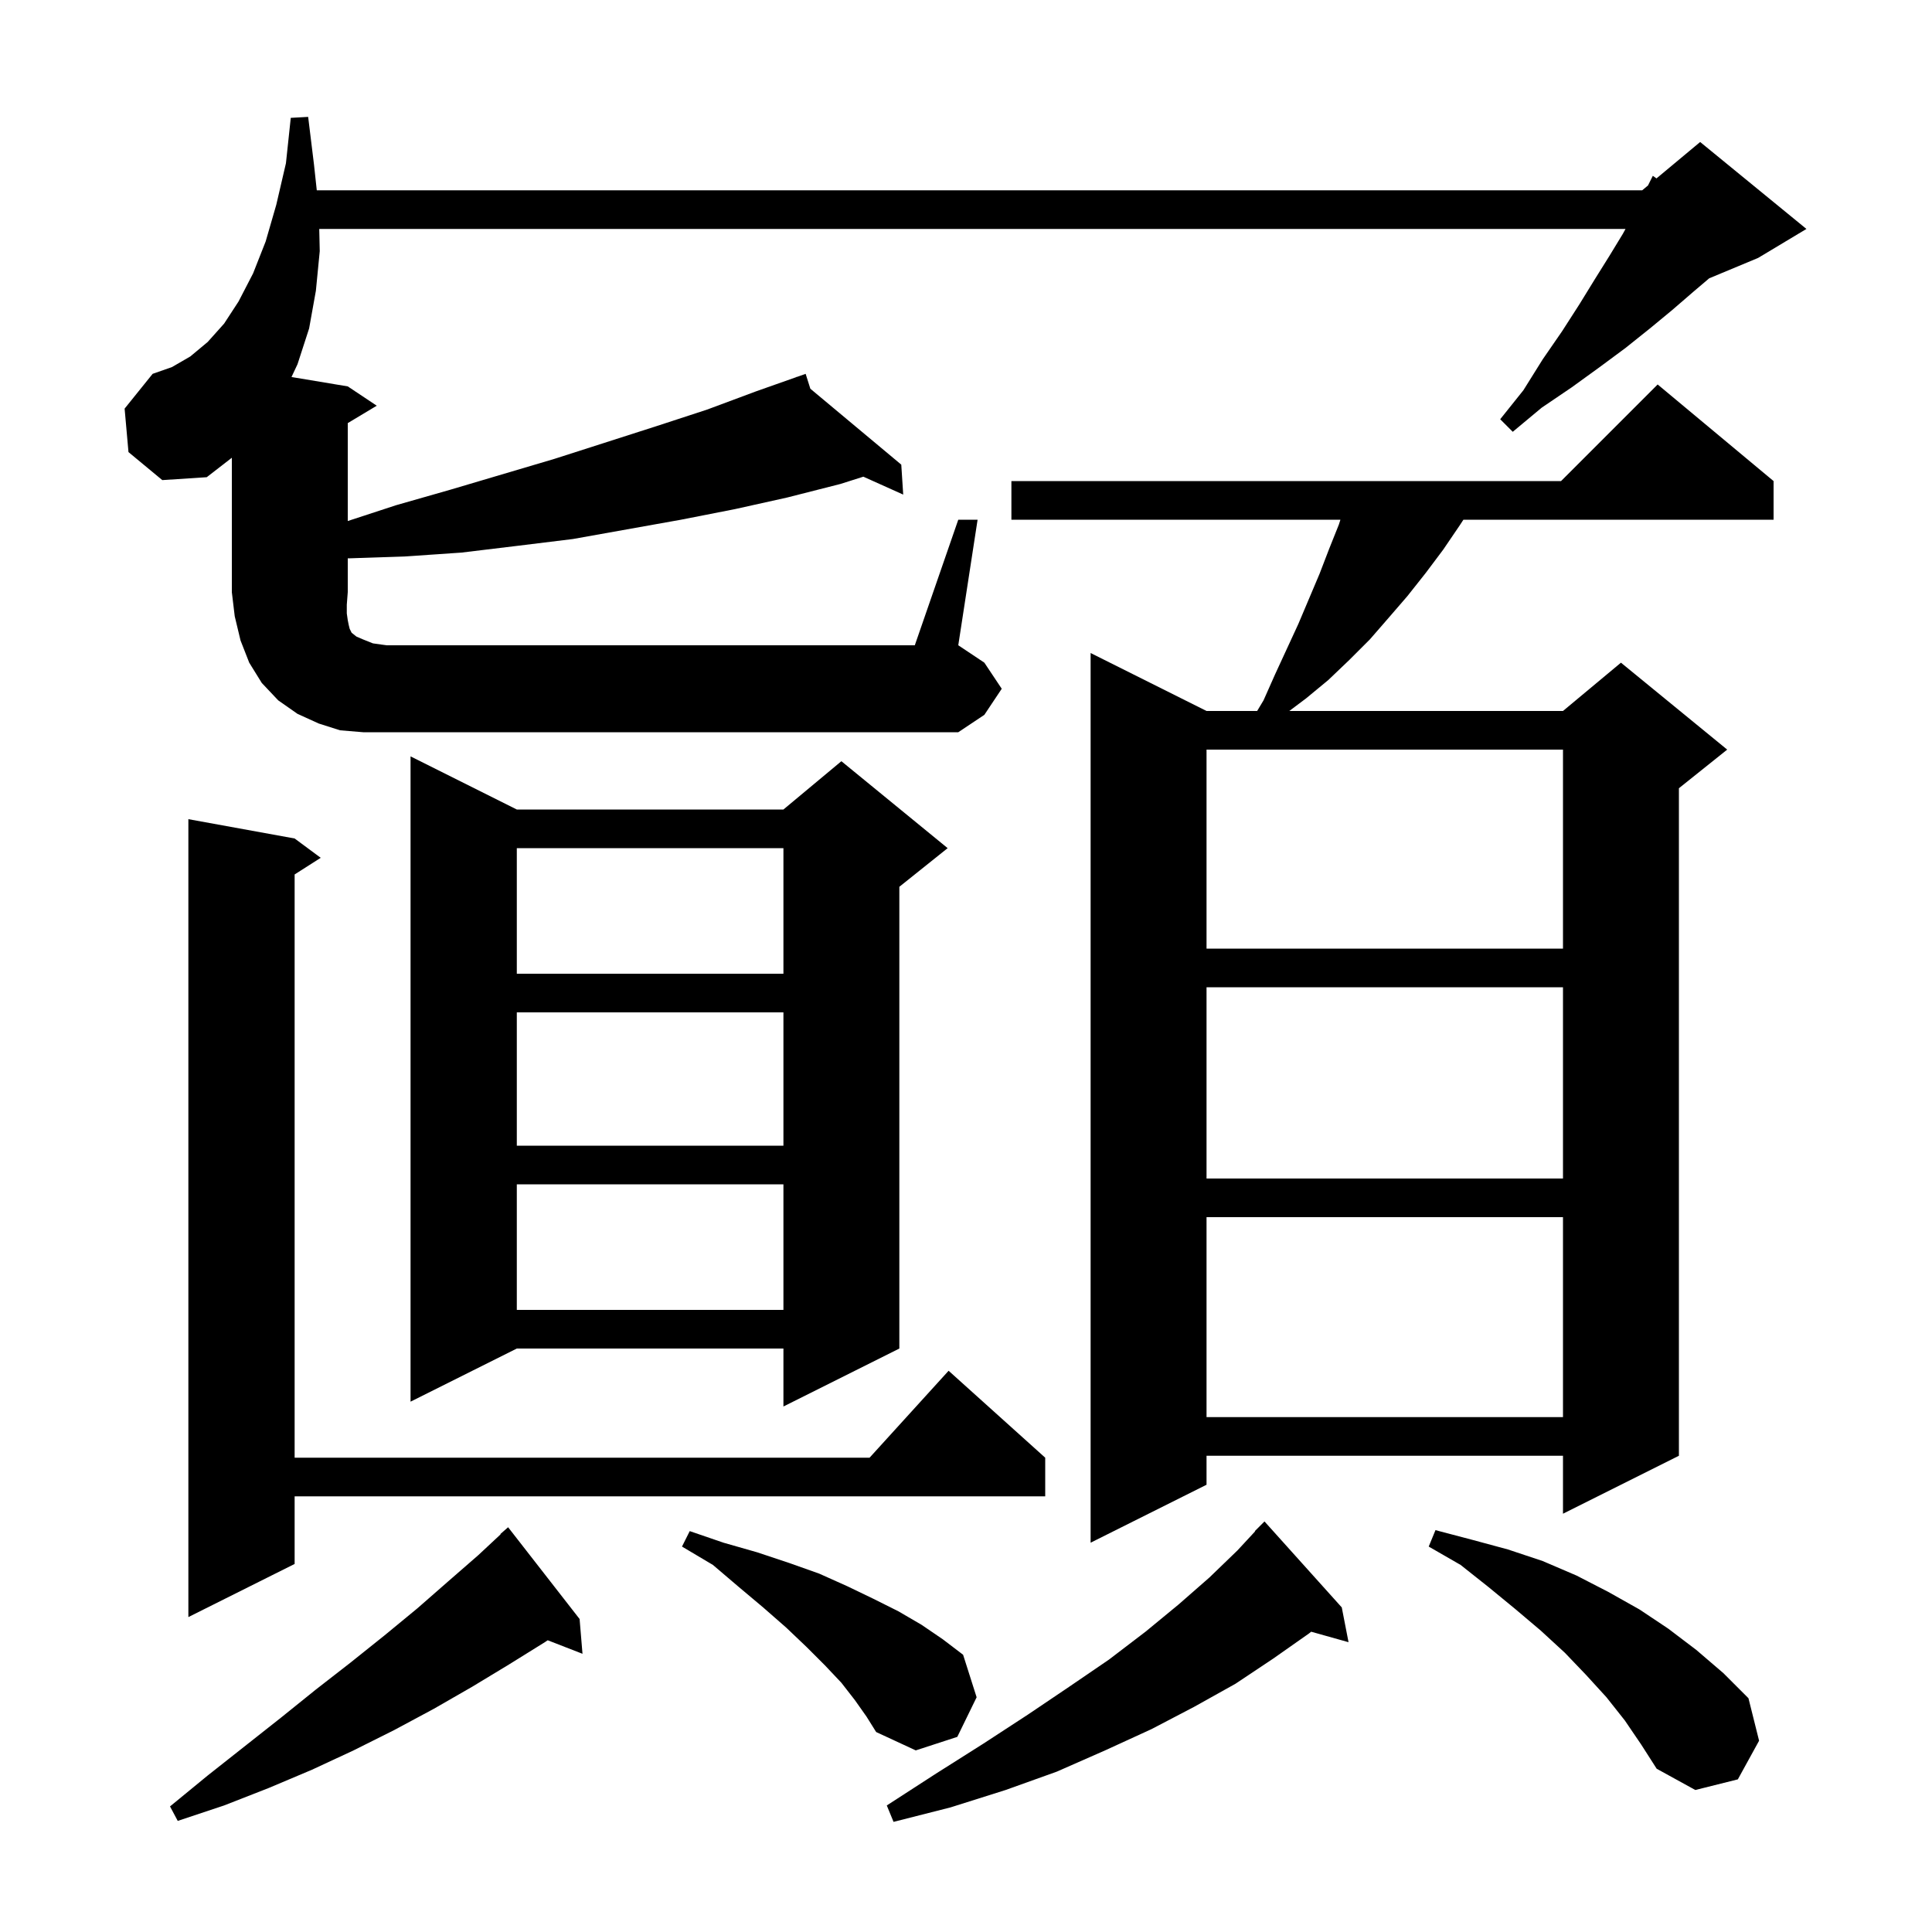 <svg xmlns="http://www.w3.org/2000/svg" xmlns:xlink="http://www.w3.org/1999/xlink" version="1.1" baseProfile="full" viewBox="0 0 200 200" width="200" height="200">
<g fill="black">
<path d="M 138.9 166.4 L 139.6 170.0 L 135.733 168.915 L 135.5 169.1 L 131.8 171.7 L 127.9 174.3 L 123.6 176.7 L 119.2 179.0 L 114.4 181.2 L 109.4 183.4 L 104.1 185.3 L 98.4 187.1 L 92.5 188.6 L 91.8 186.9 L 96.9 183.6 L 101.8 180.5 L 106.4 177.5 L 110.7 174.6 L 114.8 171.8 L 118.6 168.9 L 122.0 166.1 L 125.2 163.3 L 128.1 160.5 L 129.929 158.525 L 129.9 158.5 L 130.9 157.5 Z M 60.0 167.6 L 60.3 171.2 L 56.7 169.8 L 56.4 170.0 L 52.7 172.3 L 48.9 174.6 L 44.9 176.9 L 40.8 179.1 L 36.6 181.2 L 32.3 183.2 L 27.8 185.1 L 23.2 186.9 L 18.4 188.5 L 17.6 187.0 L 21.5 183.8 L 29.1 177.8 L 32.7 174.9 L 36.3 172.1 L 39.8 169.3 L 43.2 166.5 L 46.4 163.7 L 49.5 161.0 L 51.827 158.829 L 51.8 158.8 L 52.6 158.1 Z M 168.2 178.1 L 166.3 175.7 L 164.2 173.4 L 162.0 171.1 L 159.5 168.8 L 156.9 166.6 L 154.1 164.3 L 151.2 162.0 L 147.9 160.1 L 148.6 158.4 L 152.4 159.4 L 156.1 160.4 L 159.7 161.6 L 163.2 163.1 L 166.5 164.8 L 169.7 166.6 L 172.7 168.6 L 175.6 170.8 L 178.4 173.2 L 181.0 175.8 L 182.1 180.2 L 179.9 184.2 L 175.5 185.3 L 171.5 183.1 L 169.9 180.6 Z M 88.5 176.0 L 87.1 174.2 L 85.4 172.4 L 83.5 170.5 L 81.4 168.5 L 79.0 166.4 L 76.5 164.3 L 73.8 162.0 L 70.6 160.1 L 71.4 158.5 L 74.9 159.7 L 78.4 160.7 L 81.7 161.8 L 84.8 162.9 L 87.7 164.2 L 90.4 165.5 L 93.0 166.8 L 95.4 168.2 L 97.6 169.7 L 99.7 171.3 L 101.1 175.7 L 99.1 179.8 L 94.8 181.2 L 90.7 179.3 L 89.7 177.7 Z M 30.5 86.8 L 33.2 88.8 L 30.5 90.523 L 30.5 150.9 L 90.018 150.9 L 98.2 141.9 L 108.2 150.9 L 108.2 154.9 L 30.5 154.9 L 30.5 161.9 L 19.5 167.4 L 19.5 84.8 Z M 183.6 49.8 L 183.6 53.8 L 151.492 53.8 L 151.1 54.4 L 149.4 56.9 L 147.6 59.3 L 145.7 61.7 L 143.8 63.9 L 141.8 66.2 L 139.7 68.3 L 137.5 70.4 L 135.2 72.3 L 133.467 73.6 L 161.8 73.6 L 167.8 68.6 L 178.8 77.6 L 173.8 81.6 L 173.8 150.7 L 161.8 156.7 L 161.8 150.7 L 124.9 150.7 L 124.9 153.7 L 112.9 159.7 L 112.9 67.6 L 124.9 73.6 L 130.14 73.6 L 130.8 72.5 L 132.0 69.8 L 134.4 64.6 L 136.6 59.4 L 137.6 56.8 L 138.6 54.3 L 138.76 53.8 L 104.7 53.8 L 104.7 49.8 L 161.6 49.8 L 171.6 39.8 Z M 124.9 126.0 L 124.9 146.7 L 161.8 146.7 L 161.8 126.0 Z M 53.5 83.8 L 81.1 83.8 L 87.1 78.8 L 98.1 87.8 L 93.1 91.8 L 93.1 139.6 L 81.1 145.6 L 81.1 139.6 L 53.5 139.6 L 42.5 145.1 L 42.5 78.3 Z M 53.5 122.6 L 53.5 135.6 L 81.1 135.6 L 81.1 122.6 Z M 124.9 102.2 L 124.9 122.0 L 161.8 122.0 L 161.8 102.2 Z M 53.5 104.8 L 53.5 118.6 L 81.1 118.6 L 81.1 104.8 Z M 53.5 87.8 L 53.5 100.8 L 81.1 100.8 L 81.1 87.8 Z M 124.9 77.6 L 124.9 98.2 L 161.8 98.2 L 161.8 77.6 Z M 99.2 53.8 L 101.2 53.8 L 99.2 66.8 L 101.9 68.6 L 103.7 71.3 L 101.9 74.0 L 99.2 75.8 L 37.6 75.8 L 35.2 75.6 L 33.0 74.9 L 30.8 73.9 L 28.8 72.5 L 27.1 70.7 L 25.8 68.6 L 24.9 66.3 L 24.3 63.8 L 24.0 61.3 L 24.0 47.387 L 21.4 49.4 L 16.8 49.7 L 13.3 46.8 L 12.9 42.3 L 15.8 38.7 L 17.8 38.0 L 19.7 36.9 L 21.5 35.4 L 23.2 33.5 L 24.7 31.2 L 26.2 28.3 L 27.5 25.0 L 28.6 21.2 L 29.6 16.9 L 30.1 12.2 L 31.9 12.1 L 32.5 17.0 L 32.793 19.7 L 170.0 19.7 L 170.6 19.2 L 171.1 18.2 L 171.478 18.469 L 176.0 14.7 L 187.0 23.7 L 182.0 26.7 L 176.935 28.811 L 175.3 30.2 L 173.1 32.1 L 170.8 34.0 L 168.3 36.0 L 165.6 38.0 L 162.7 40.1 L 159.6 42.2 L 156.6 44.7 L 155.3 43.4 L 157.7 40.4 L 159.7 37.2 L 161.7 34.3 L 163.5 31.5 L 165.1 28.9 L 166.6 26.5 L 168.0 24.2 L 168.273 23.7 L 33.048 23.7 L 33.1 26.0 L 32.7 30.1 L 32.0 34.0 L 30.8 37.7 L 30.175 39.029 L 36.0 40.0 L 39.0 42.0 L 36.0 43.8 L 36.0 53.936 L 41.0 52.3 L 46.6 50.7 L 57.4 47.5 L 68.0 44.1 L 73.2 42.4 L 78.3 40.5 L 82.419 39.046 L 82.4 39.0 L 82.445 39.037 L 83.4 38.7 L 83.887 40.241 L 93.3 48.1 L 93.5 51.2 L 89.374 49.346 L 87.0 50.1 L 81.5 51.5 L 76.1 52.7 L 70.5 53.8 L 59.3 55.8 L 53.6 56.5 L 47.8 57.2 L 42.0 57.6 L 36.1 57.8 L 36.0 57.798 L 36.0 61.3 L 35.9 62.6 L 35.9 63.5 L 36.0 64.2 L 36.1 64.7 L 36.2 65.1 L 36.4 65.5 L 36.9 65.9 L 37.6 66.2 L 38.6 66.6 L 40.0 66.8 L 94.7 66.8 Z " />
</g>
</svg>
